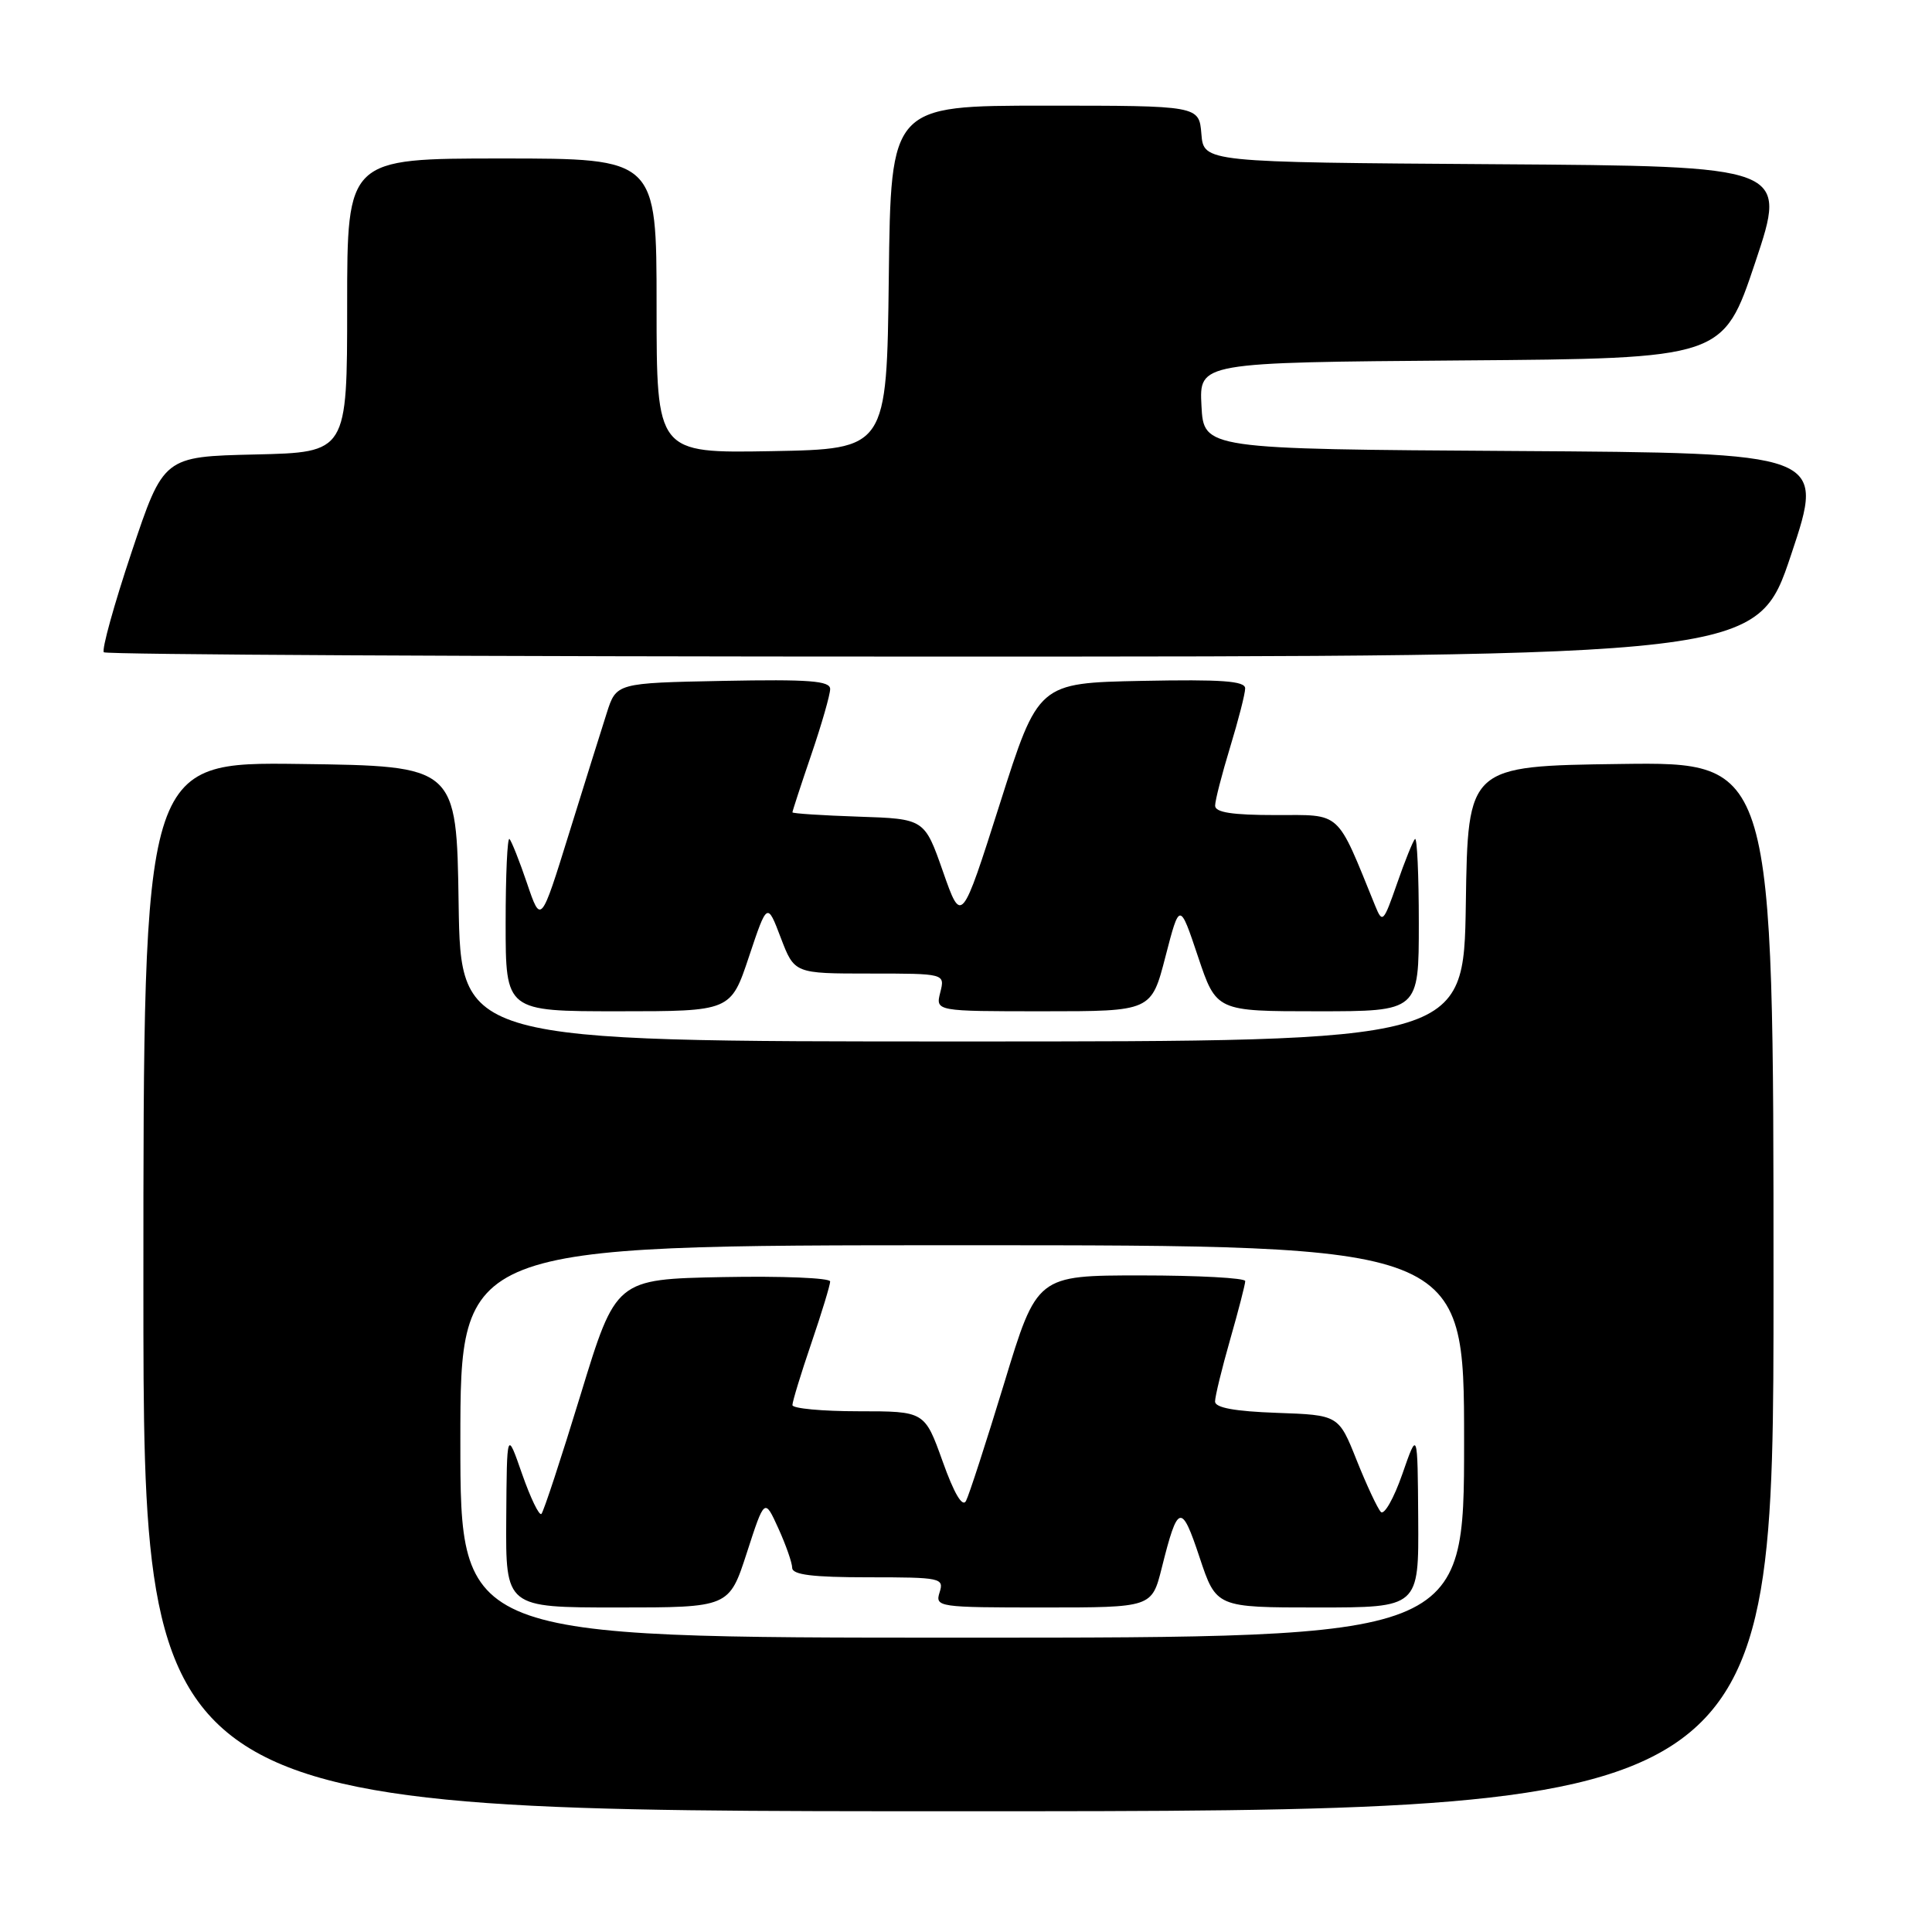 <?xml version="1.0" encoding="UTF-8" standalone="no"?>
<!DOCTYPE svg PUBLIC "-//W3C//DTD SVG 1.1//EN" "http://www.w3.org/Graphics/SVG/1.1/DTD/svg11.dtd" >
<svg xmlns="http://www.w3.org/2000/svg" xmlns:xlink="http://www.w3.org/1999/xlink" version="1.1" viewBox="0 0 256 256">
 <g >
 <path fill="currentColor"
d=" M 235.00 170.48 C 235.00 100.96 235.00 100.96 214.75 101.23 C 194.50 101.50 194.50 101.50 194.23 119.75 C 193.95 138.00 193.95 138.00 127.50 138.00 C 61.05 138.00 61.05 138.00 60.77 119.75 C 60.50 101.50 60.50 101.50 39.75 101.23 C 19.00 100.96 19.00 100.96 19.00 170.48 C 19.00 240.00 19.00 240.00 127.00 240.00 C 235.00 240.00 235.00 240.00 235.00 170.48 Z  M 99.24 126.77 C 101.66 119.53 101.66 119.53 103.46 124.27 C 105.27 129.00 105.27 129.00 115.24 129.00 C 125.22 129.00 125.22 129.00 124.59 131.50 C 123.96 134.00 123.96 134.00 138.26 134.00 C 152.56 134.00 152.56 134.00 154.43 126.75 C 156.31 119.50 156.31 119.50 158.74 126.75 C 161.17 134.00 161.17 134.00 174.58 134.00 C 188.00 134.00 188.00 134.00 188.00 122.33 C 188.00 115.92 187.77 110.89 187.49 111.17 C 187.22 111.45 186.14 114.11 185.11 117.09 C 183.31 122.25 183.18 122.38 182.21 120.00 C 177.03 107.26 177.84 108.00 169.04 108.00 C 163.27 108.00 161.00 107.65 161.01 106.75 C 161.01 106.06 161.91 102.58 163.00 99.00 C 164.09 95.42 164.99 91.92 164.99 91.22 C 165.00 90.23 161.90 90.01 151.29 90.22 C 137.57 90.50 137.57 90.50 132.49 106.49 C 127.40 122.48 127.40 122.48 124.95 115.49 C 122.50 108.50 122.50 108.50 113.75 108.21 C 108.94 108.05 105.00 107.79 105.00 107.64 C 105.00 107.48 106.12 104.04 107.50 100.00 C 108.88 95.96 110.00 92.04 110.00 91.30 C 110.00 90.21 107.21 90.00 95.83 90.22 C 81.66 90.50 81.66 90.50 80.39 94.50 C 79.68 96.70 77.44 103.89 75.39 110.47 C 71.67 122.45 71.67 122.45 69.84 117.06 C 68.84 114.10 67.78 111.45 67.51 111.17 C 67.23 110.89 67.00 115.92 67.00 122.33 C 67.00 134.00 67.00 134.00 81.92 134.00 C 96.83 134.00 96.83 134.00 99.24 126.77 Z  M 237.33 73.51 C 241.84 60.02 241.84 60.02 200.67 59.76 C 159.50 59.50 159.50 59.50 159.20 53.76 C 158.90 48.03 158.90 48.03 193.61 47.76 C 228.32 47.50 228.32 47.50 232.58 34.76 C 236.84 22.02 236.84 22.02 198.17 21.76 C 159.50 21.50 159.50 21.50 159.19 17.75 C 158.88 14.00 158.88 14.00 138.46 14.00 C 118.04 14.00 118.04 14.00 117.77 36.75 C 117.50 59.50 117.50 59.50 102.25 59.78 C 87.00 60.05 87.00 60.05 87.00 40.53 C 87.00 21.00 87.00 21.00 66.50 21.00 C 46.00 21.00 46.00 21.00 46.00 40.47 C 46.00 59.94 46.00 59.94 33.84 60.22 C 21.67 60.50 21.67 60.50 17.43 73.18 C 15.10 80.15 13.45 86.12 13.76 86.43 C 14.08 86.74 63.49 87.00 123.58 87.00 C 232.82 87.00 232.82 87.00 237.33 73.51 Z  M 61.00 191.00 C 61.00 165.00 61.00 165.00 127.50 165.00 C 194.00 165.00 194.00 165.00 194.00 191.00 C 194.00 217.00 194.00 217.00 127.50 217.00 C 61.00 217.00 61.00 217.00 61.00 191.00 Z  M 98.96 205.75 C 101.31 198.50 101.31 198.50 103.13 202.50 C 104.13 204.70 104.96 207.06 104.97 207.75 C 104.99 208.67 107.69 209.00 115.07 209.00 C 124.68 209.00 125.11 209.09 124.50 211.00 C 123.89 212.94 124.32 213.00 138.24 213.00 C 152.62 213.00 152.62 213.00 153.94 207.75 C 156.07 199.23 156.54 199.10 158.95 206.36 C 161.16 213.00 161.16 213.00 174.58 213.00 C 188.00 213.00 188.00 213.00 187.92 201.25 C 187.84 189.50 187.84 189.50 185.81 195.34 C 184.69 198.55 183.41 200.80 182.97 200.34 C 182.53 199.88 181.09 196.80 179.77 193.50 C 177.38 187.50 177.38 187.50 169.19 187.21 C 163.60 187.01 161.00 186.53 161.00 185.71 C 161.00 185.04 161.90 181.35 163.00 177.50 C 164.10 173.65 165.00 170.17 165.00 169.75 C 165.00 169.34 158.79 169.00 151.20 169.00 C 137.40 169.00 137.40 169.00 133.07 183.25 C 130.68 191.09 128.40 198.12 128.00 198.88 C 127.53 199.77 126.43 197.92 124.90 193.63 C 122.52 187.00 122.52 187.00 113.76 187.00 C 108.94 187.00 105.00 186.63 105.00 186.18 C 105.00 185.72 106.12 182.04 107.50 178.00 C 108.88 173.96 110.00 170.27 110.00 169.80 C 110.00 169.33 103.61 169.07 95.80 169.22 C 81.61 169.50 81.61 169.50 76.94 184.78 C 74.37 193.19 72.03 200.31 71.74 200.60 C 71.45 200.89 70.30 198.51 69.18 195.31 C 67.16 189.50 67.16 189.50 67.08 201.25 C 67.00 213.00 67.00 213.00 81.80 213.00 C 96.61 213.00 96.61 213.00 98.96 205.75 Z "/>
</g>
</svg>